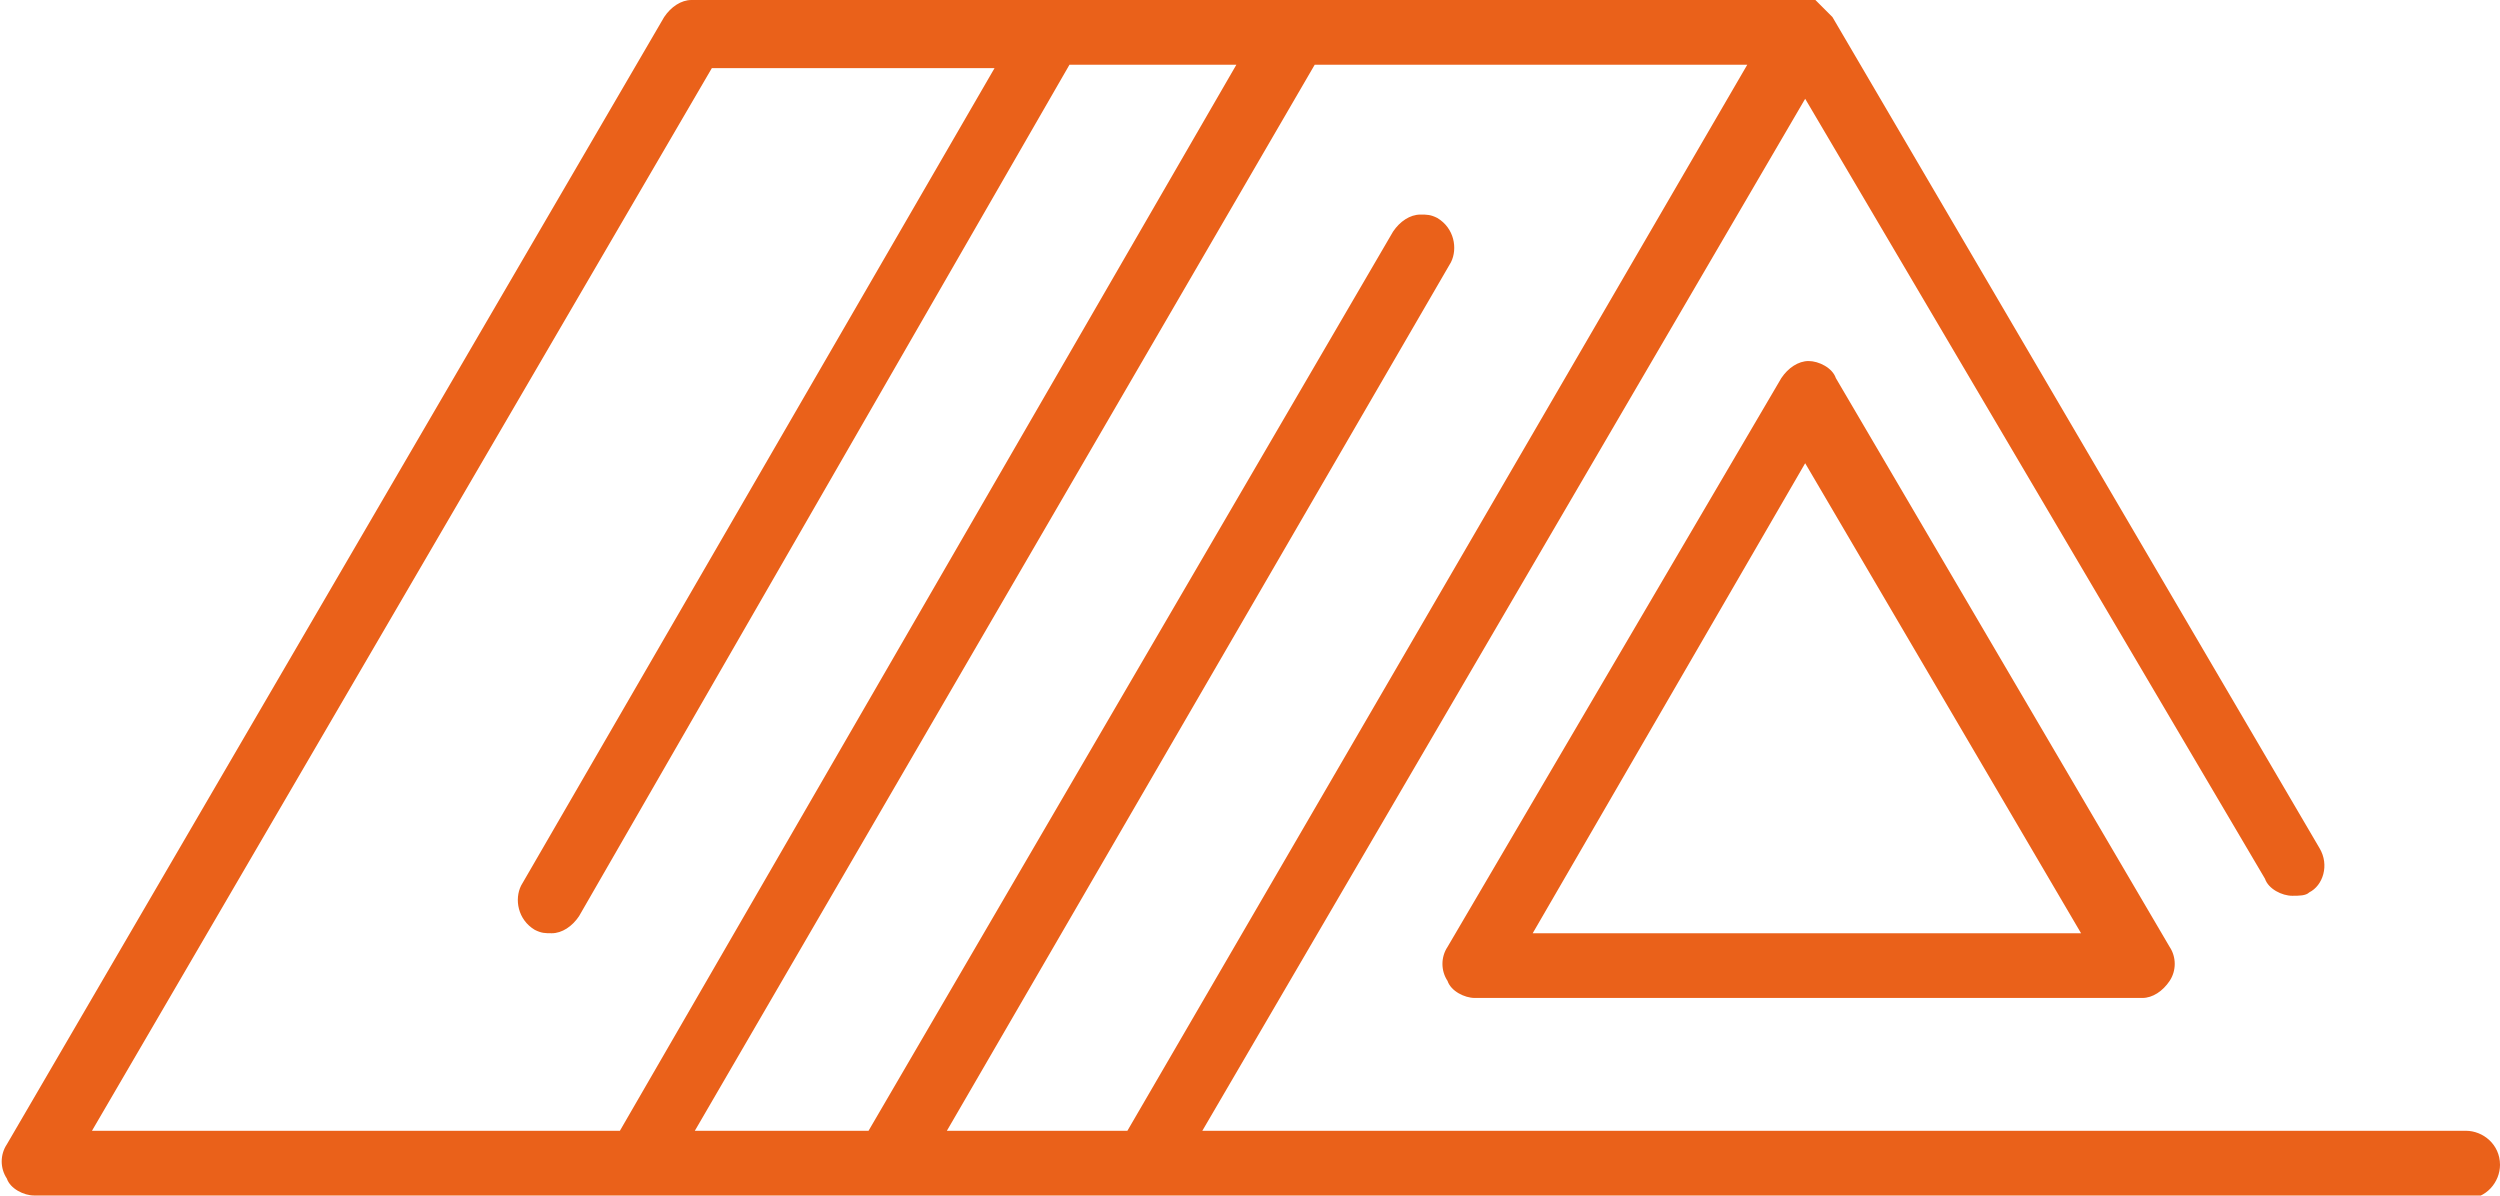 <?xml version="1.0" encoding="utf-8"?>
<!-- Generator: Adobe Illustrator 21.0.2, SVG Export Plug-In . SVG Version: 6.00 Build 0)  -->
<svg version="1.1" id="Слой_1" xmlns="http://www.w3.org/2000/svg" xmlns:xlink="http://www.w3.org/1999/xlink" x="0px" y="0px"
	 viewBox="0 0 73.4 35.1" enable-background="new 0 0 73.4 35.1" xml:space="preserve">
<path fill="#EA611A" d="M43.3,29.3c-0.3,0-0.7-0.2-0.8-0.5c-0.2-0.3-0.2-0.7,0-1l9.8-16.7c0.2-0.3,0.5-0.5,0.8-0.5
	c0.3,0,0.7,0.2,0.8,0.5l9.8,16.7c0.2,0.3,0.2,0.7,0,1c-0.2,0.3-0.5,0.5-0.8,0.5H43.3z M45,27.4h16.1L53,13.6L45,27.4z"/>
<path fill="#EA611A" d="M1,35.1c-0.3,0-0.7-0.2-0.8-0.5c-0.2-0.3-0.2-0.7,0-1L19.5,0.5C19.7,0.2,20,0,20.3,0H53c0,0,0.1,0,0.1,0
	l0.1,0c0.1,0,0.1,0,0.1,0c0,0,0.1,0.1,0.1,0.1l0.1,0.1l0.1,0.1c0,0,0.1,0.1,0.1,0.1l0.1,0.1l14.3,24.4c0.3,0.5,0.1,1.1-0.3,1.3
	c-0.1,0.1-0.3,0.1-0.5,0.1c-0.3,0-0.7-0.2-0.8-0.5L53,2.9L35.3,33.2h37.1c0.5,0,1,0.4,1,1c0,0.5-0.4,1-1,1H1z M41.7,6.3
	c0.2,0,0.3,0,0.5,0.1c0.5,0.3,0.6,0.9,0.4,1.3L27.8,33.2h5.3L51.3,1.9H38.6L20.4,33.2h5.1L40.9,6.8C41.1,6.5,41.4,6.3,41.7,6.3z
	 M2.7,33.2h15.5L36.3,1.9h-4.9L17,26.9c-0.2,0.3-0.5,0.5-0.8,0.5c-0.2,0-0.3,0-0.5-0.1c-0.5-0.3-0.6-0.9-0.4-1.3l13.9-24h-8.3
	L2.7,33.2z"/>
</svg>

